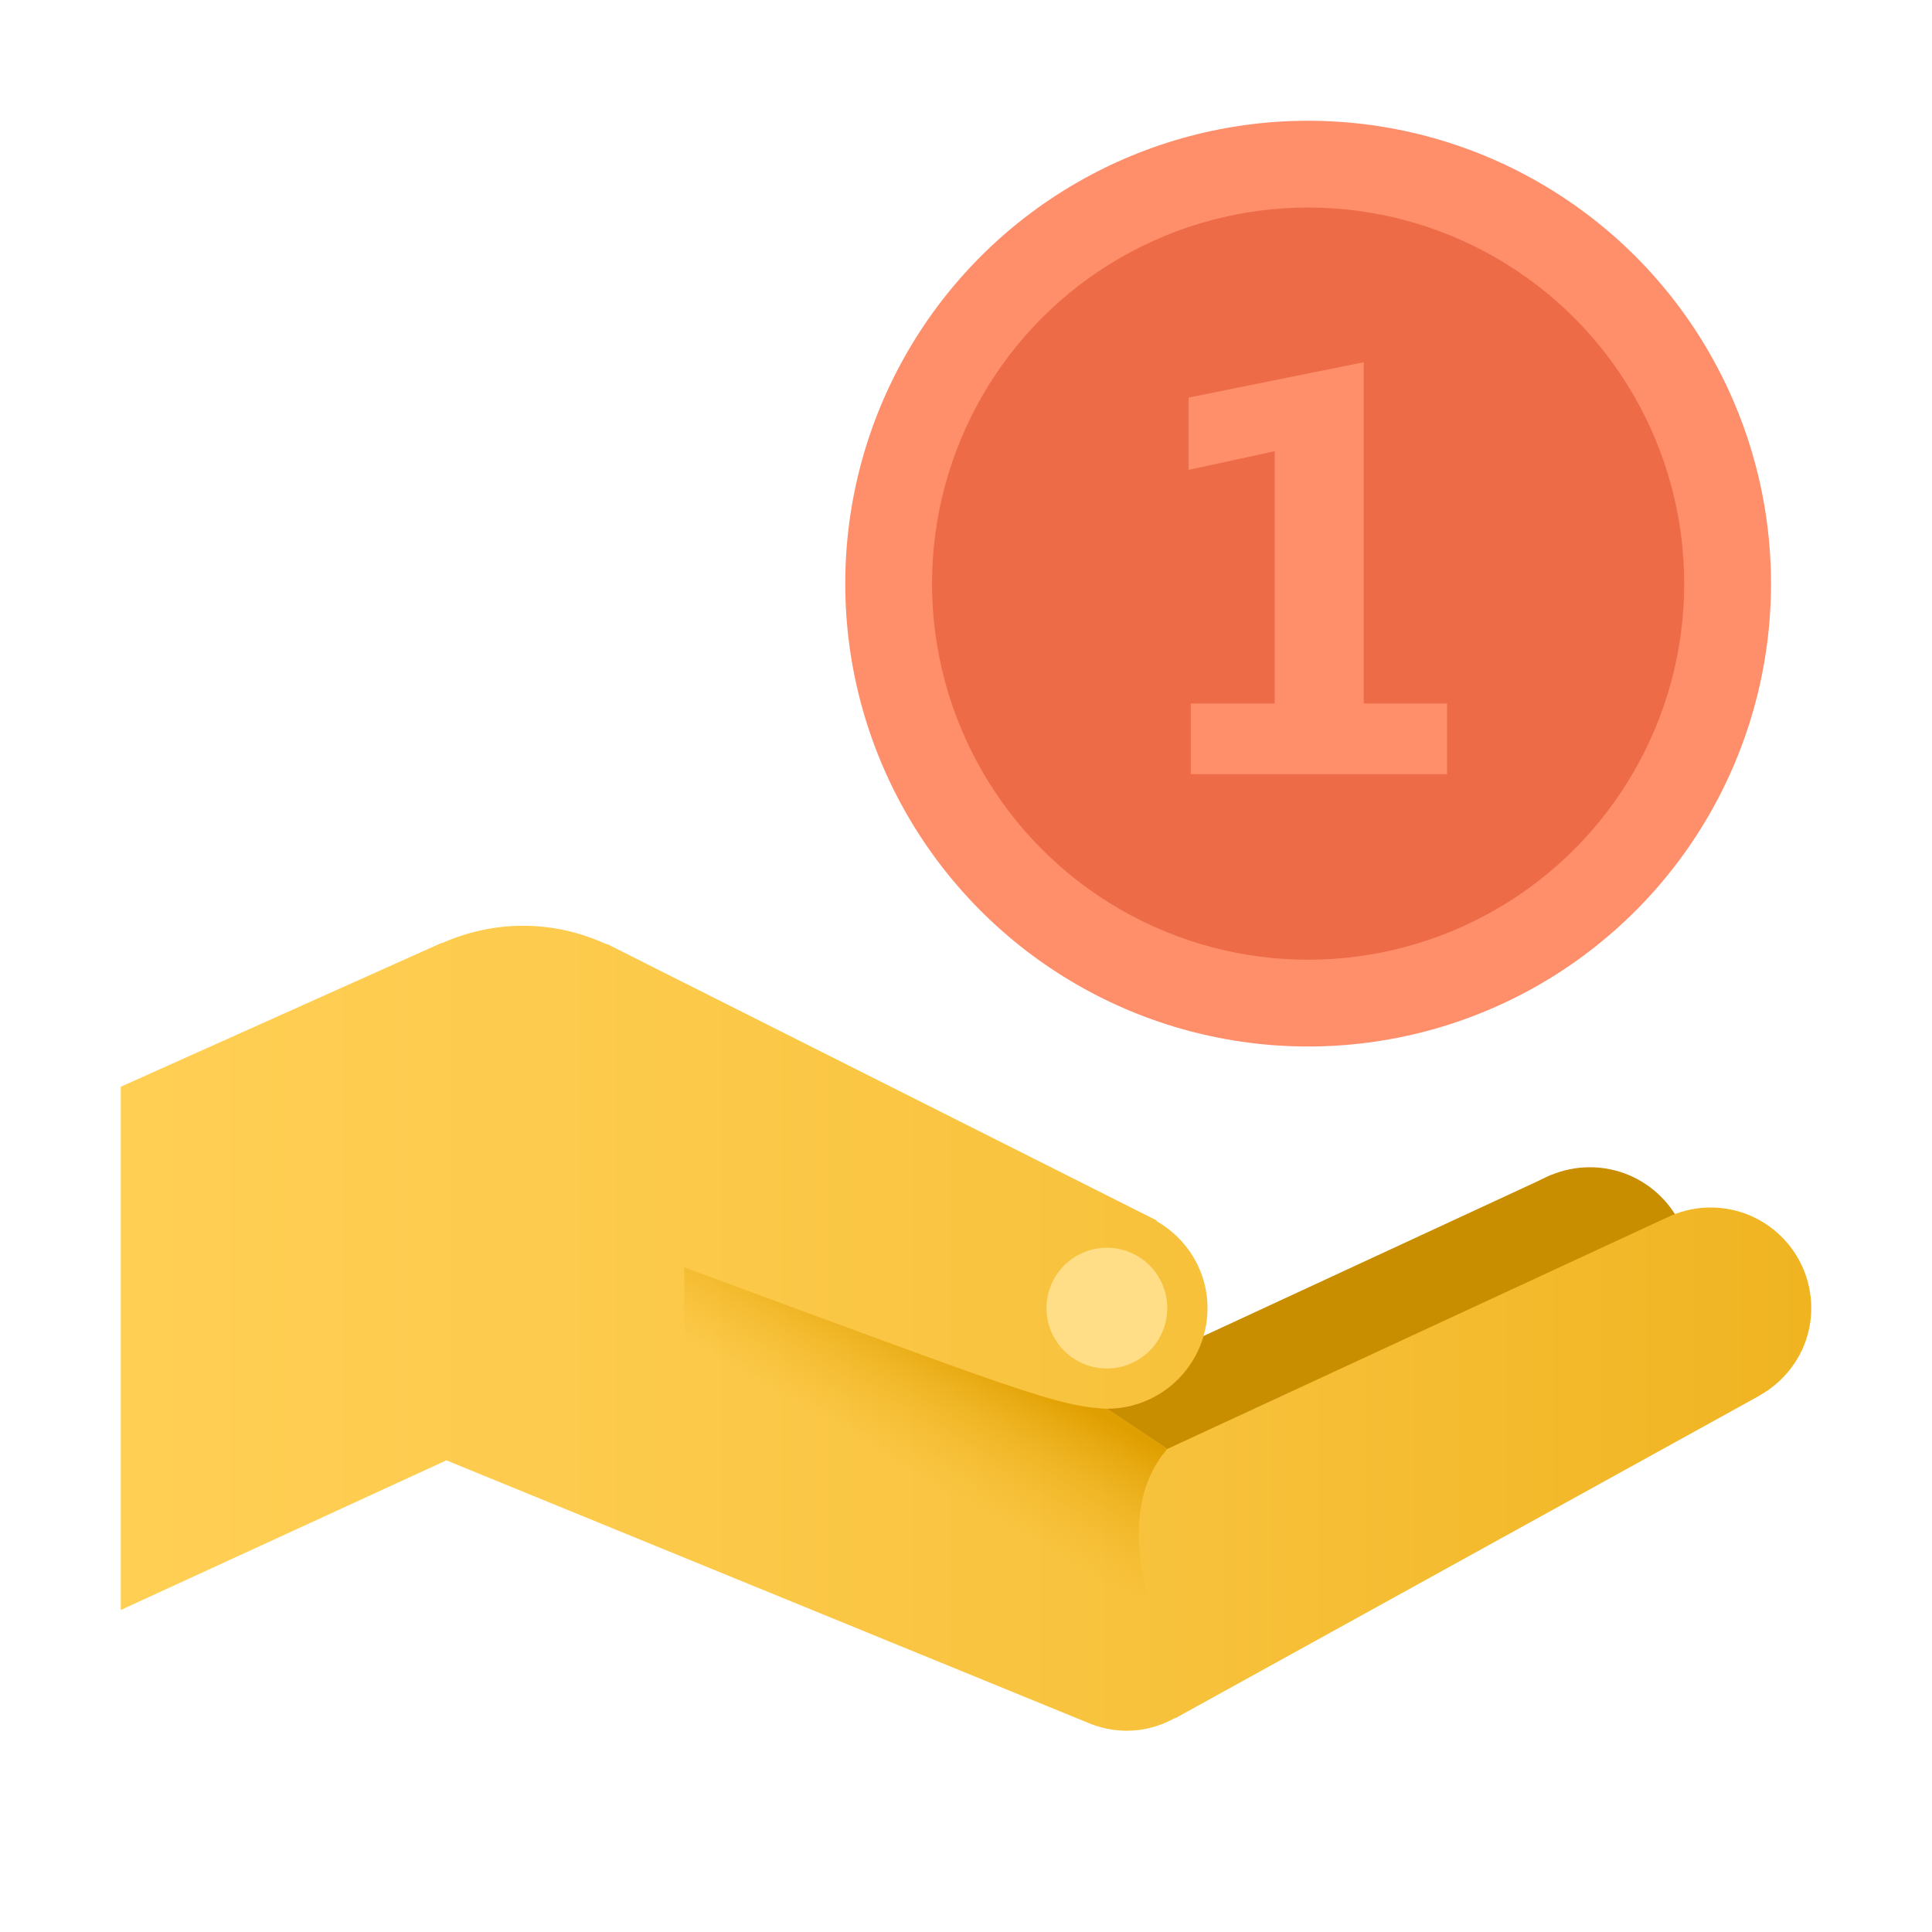 <svg xmlns="http://www.w3.org/2000/svg" viewBox="0 0 48 48"><circle cx="39.5" cy="31.5" r="2.5" fill="#c98e00"/><polygon fill="#c98e00" points="26.211,41.683 40.68,33.693 38.54,29.191 26,35"/><linearGradient id="TWHP1zq~1RDM5zCZqc3~ca" x1="3" x2="45" y1="-323" y2="-323" gradientTransform="matrix(1 0 0 -1 0 -290)" gradientUnits="userSpaceOnUse"><stop offset="0" stop-color="#ffcf54"/><stop offset=".261" stop-color="#fdcb4d"/><stop offset=".639" stop-color="#f7c13a"/><stop offset="1" stop-color="#f0b421"/></linearGradient><path fill="url(#TWHP1zq~1RDM5zCZqc3~ca)" d="M45,32.5c0-1.381-1.119-2.5-2.5-2.5c-0.34,0-0.664,0.069-0.959,0.192l-0.001-0.001	l-0.011,0.005c-0.002,0.001-0.004,0.002-0.006,0.003L29,36l-1.5-1c1.381,0,2.5-1.119,2.5-2.5c0-0.93-0.514-1.732-1.267-2.163	l0.004-0.016l-13.651-6.866h-0.025C14.431,23.169,13.737,23,13,23c-0.718,0-1.397,0.157-2.015,0.43h-0.022L3,27v13l8.09-3.718	l15.911,6.508h0.001C27.309,42.924,27.645,43,28,43c0.435,0,0.838-0.121,1.195-0.317l0.017-0.001l14.469-7.989l-0.001-0.002	C44.462,34.269,45,33.452,45,32.5z"/><circle cx="27.5" cy="32.5" r="1.5" fill="#ffde87"/><linearGradient id="TWHP1zq~1RDM5zCZqc3~cb" x1="22.337" x2="24.123" y1="-326.368" y2="-323.288" gradientTransform="matrix(1 0 0 -1 0 -290)" gradientUnits="userSpaceOnUse"><stop offset="0" stop-color="#f0b421" stop-opacity="0"/><stop offset=".512" stop-color="#e9ab12" stop-opacity=".512"/><stop offset="1" stop-color="#e09f00"/></linearGradient><path fill="url(#TWHP1zq~1RDM5zCZqc3~cb)" d="M29,36l-1.489-0.998c-1.255-0.06-2.242-0.468-10.511-3.513V35l11.551,4.734	C28.551,39.734,27.733,37.451,29,36z"/><circle cx="32.5" cy="14.5" r="11.5" fill="#ff8f6b"/><circle cx="32.5" cy="14.5" r="9.344" fill="#ed6c47"/><path fill="#ff8f6b" d="M35.952,19.233h-6.367v-1.754h2.085v-6.269l-2.141,0.464V9.878L33.881,9v8.479h2.071L35.952,19.233z"/></svg>